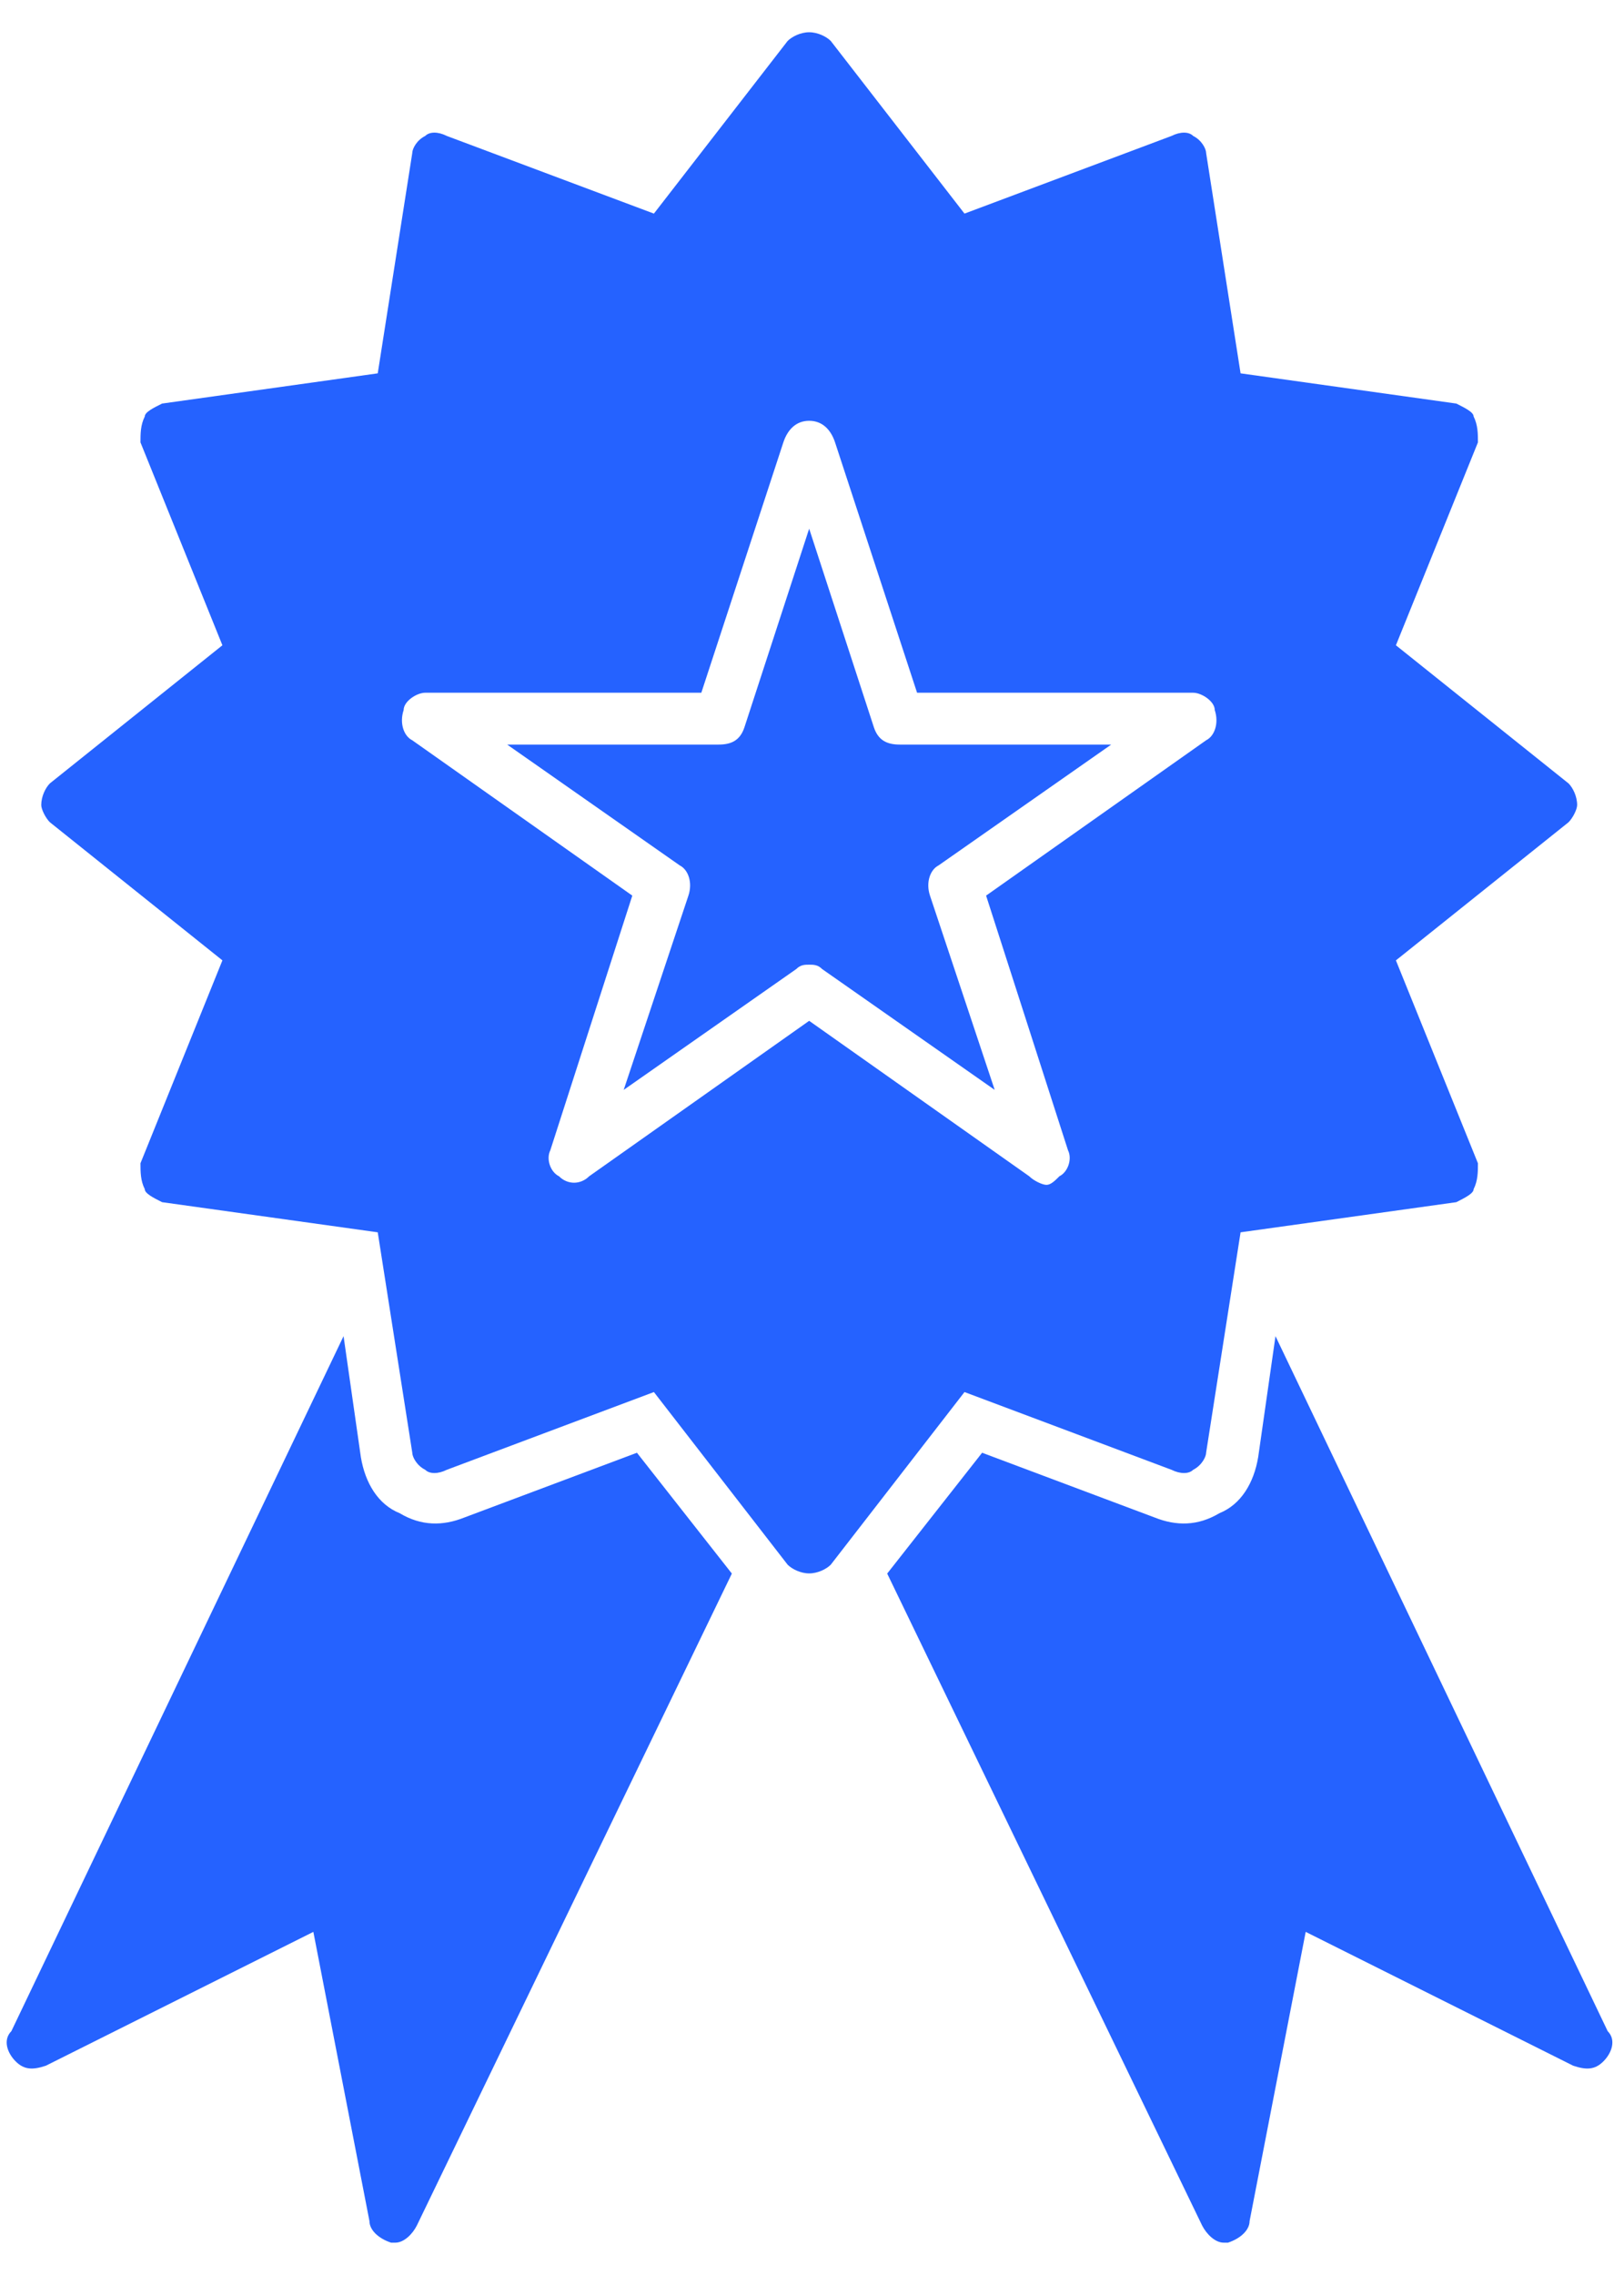 <svg width="20" height="28" viewBox="0 0 20 28" fill="none" xmlns="http://www.w3.org/2000/svg">
  <path fill-rule="evenodd" clip-rule="evenodd"
    d="M9.965 19.365C9.859 19.365 9.753 19.311 9.7 19.258L8.053 17.133L5.502 18.09C5.396 18.143 5.29 18.143 5.237 18.09C5.13 18.036 5.077 17.93 5.077 17.877L4.652 15.167L1.996 14.796C1.889 14.742 1.783 14.689 1.783 14.636C1.73 14.53 1.73 14.424 1.73 14.317L2.739 11.82L0.614 10.12C0.561 10.067 0.508 9.961 0.508 9.908C0.508 9.801 0.561 9.695 0.614 9.642L2.739 7.942L1.73 5.445C1.73 5.338 1.73 5.232 1.783 5.126C1.783 5.073 1.889 5.02 1.996 4.967L4.652 4.595L5.077 1.885C5.077 1.832 5.13 1.726 5.237 1.673C5.29 1.619 5.396 1.619 5.502 1.673L8.053 2.629L9.7 0.504C9.753 0.451 9.859 0.397 9.965 0.397C10.072 0.397 10.178 0.451 10.231 0.504L11.878 2.629L14.428 1.673C14.535 1.619 14.641 1.619 14.694 1.673C14.8 1.726 14.854 1.832 14.854 1.885L15.278 4.595L17.935 4.967C18.041 5.02 18.148 5.073 18.148 5.126C18.201 5.232 18.201 5.338 18.201 5.445L17.191 7.942L19.317 9.642C19.37 9.695 19.423 9.801 19.423 9.908C19.423 9.961 19.37 10.067 19.317 10.12L17.191 11.82L18.201 14.317C18.201 14.424 18.201 14.53 18.148 14.636C18.148 14.689 18.041 14.742 17.935 14.796L15.278 15.167L14.854 17.877C14.854 17.93 14.8 18.036 14.694 18.09C14.641 18.143 14.535 18.143 14.428 18.09L11.878 17.133L10.231 19.258C10.178 19.311 10.072 19.365 9.965 19.365ZM12.888 14.583C12.835 14.583 12.728 14.53 12.675 14.477L9.965 12.564L7.256 14.477C7.149 14.583 6.99 14.583 6.884 14.477C6.777 14.424 6.724 14.264 6.777 14.158L7.787 11.023L5.077 9.111C4.971 9.058 4.918 8.898 4.971 8.739C4.971 8.633 5.13 8.526 5.237 8.526H8.637L9.647 5.445C9.7 5.285 9.806 5.179 9.965 5.179C10.125 5.179 10.231 5.285 10.284 5.445L11.294 8.526H14.694C14.8 8.526 14.96 8.633 14.96 8.739C15.013 8.898 14.96 9.058 14.854 9.111L12.144 11.023L13.153 14.158C13.206 14.264 13.153 14.424 13.047 14.477C12.994 14.53 12.941 14.583 12.888 14.583ZM9.965 11.873C10.018 11.873 10.072 11.873 10.125 11.927L12.25 13.414L11.453 11.023C11.4 10.864 11.453 10.705 11.559 10.651L13.685 9.164H11.081C10.922 9.164 10.815 9.111 10.762 8.951L9.965 6.507L9.168 8.951C9.115 9.111 9.009 9.164 8.85 9.164H6.246L8.371 10.651C8.478 10.705 8.531 10.864 8.478 11.023L7.681 13.414L9.806 11.927C9.859 11.873 9.912 11.873 9.965 11.873Z"
    fill="#2562FF" />
  <path fill-rule="evenodd" clip-rule="evenodd"
    d="M4.869 27.602H4.816C4.656 27.549 4.55 27.443 4.55 27.337L3.859 23.777L0.565 25.424C0.406 25.477 0.299 25.477 0.193 25.371C0.087 25.265 0.034 25.105 0.14 24.999L4.231 16.445L4.444 17.933C4.497 18.252 4.656 18.517 4.922 18.624C5.188 18.783 5.453 18.783 5.719 18.677L7.844 17.88L9.013 19.367L5.134 27.39C5.081 27.496 4.975 27.602 4.869 27.602ZM15.07 27.602C14.964 27.602 14.858 27.496 14.804 27.39L10.926 19.367L12.095 17.88L14.22 18.677C14.486 18.783 14.751 18.783 15.017 18.624C15.283 18.517 15.442 18.252 15.495 17.933L15.708 16.445L19.799 24.999C19.905 25.105 19.852 25.265 19.746 25.371C19.64 25.477 19.533 25.477 19.374 25.424L16.08 23.777L15.389 27.337C15.389 27.443 15.283 27.549 15.123 27.602H15.07Z"
    fill="#2562FF" />
</svg>
